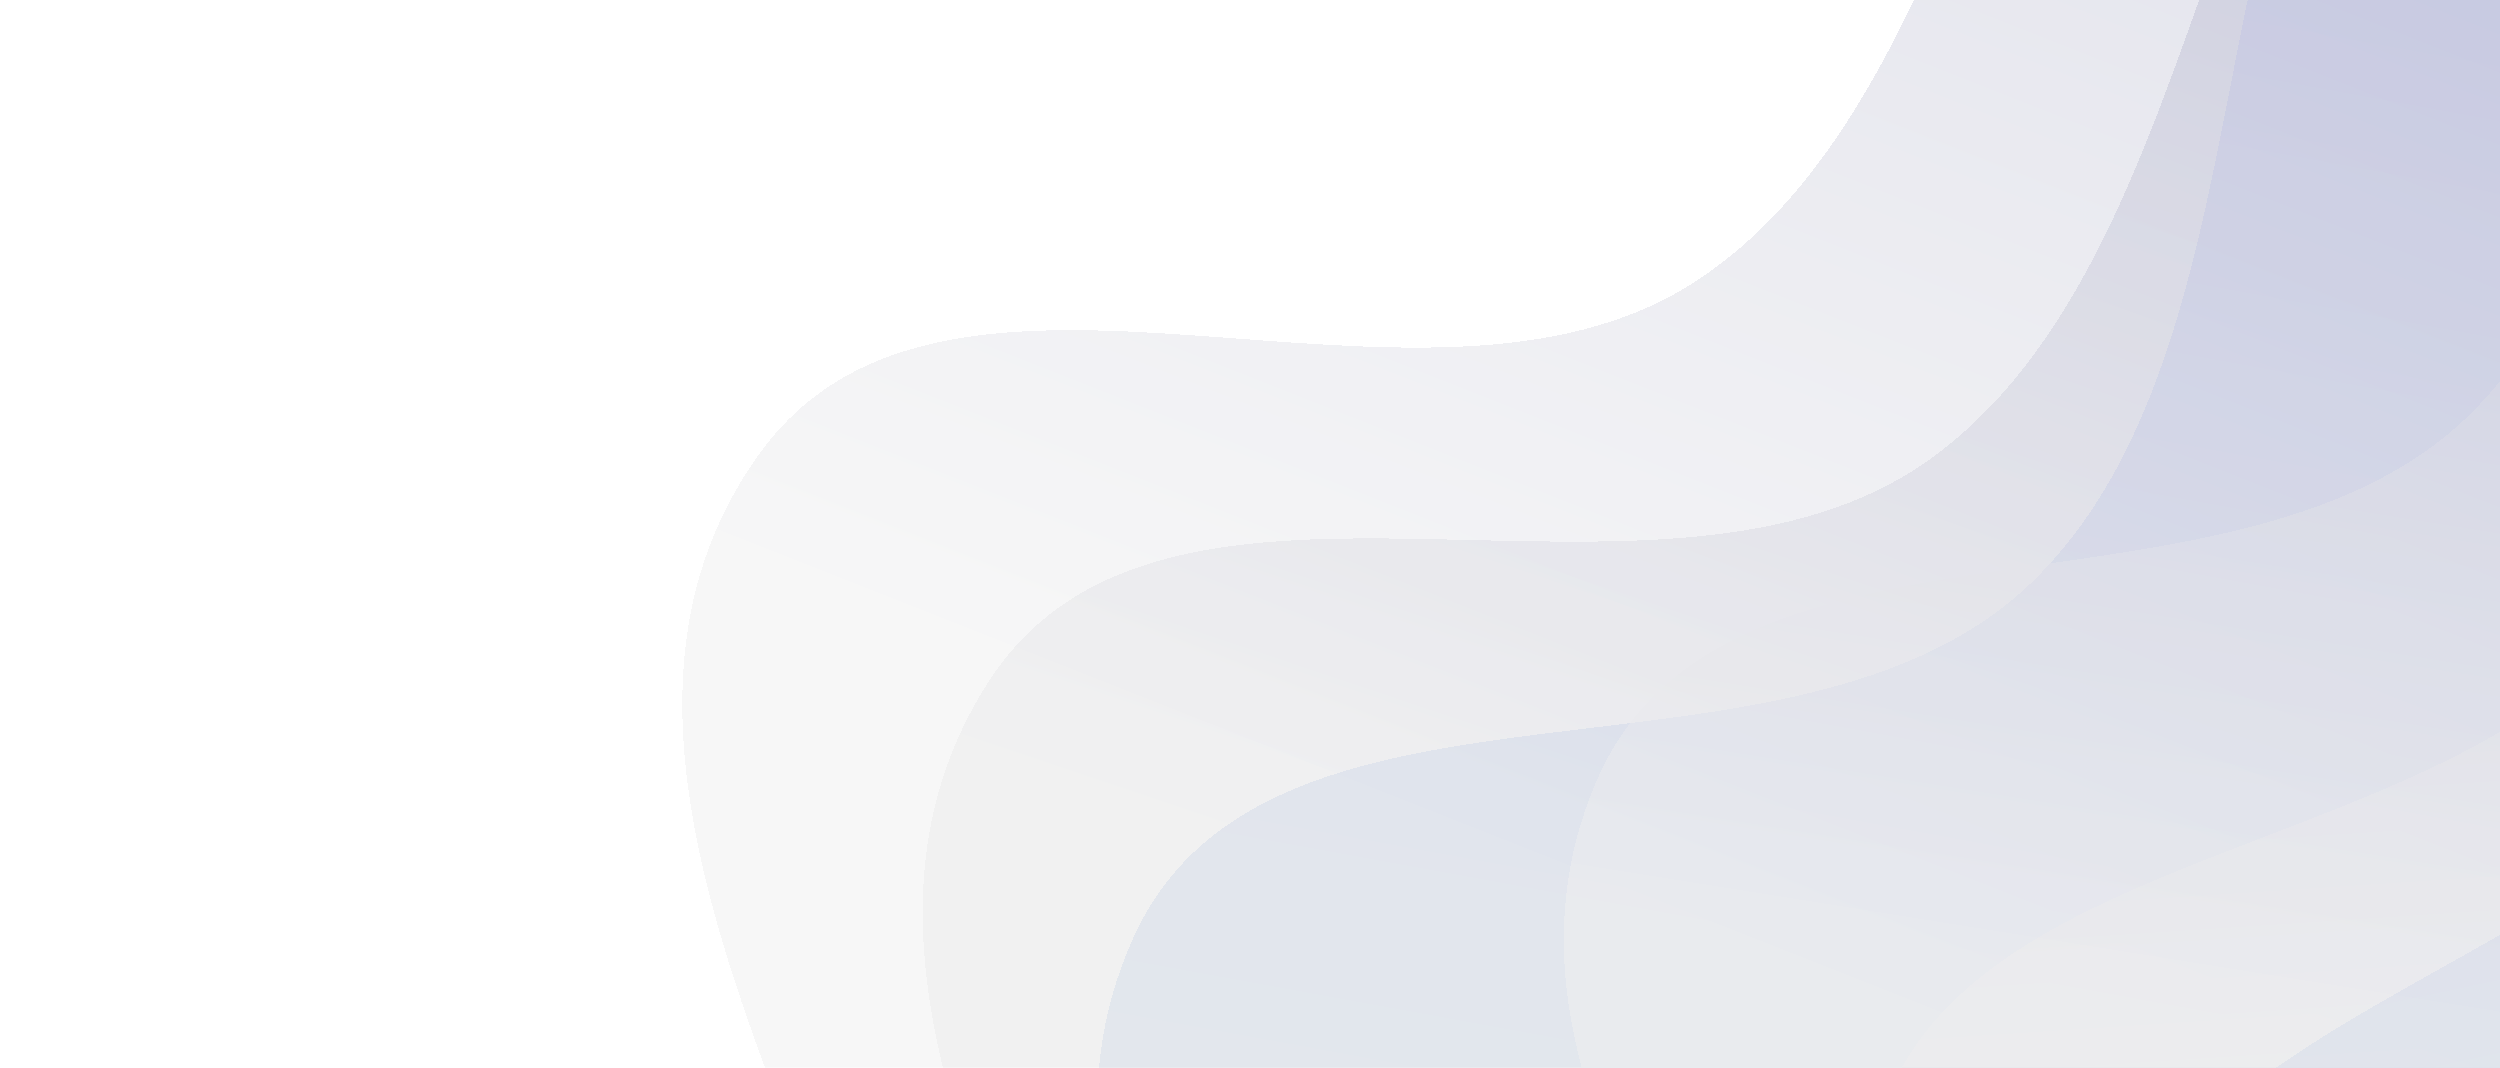<svg width="185" height="79" viewBox="0 0 185 79" fill="none" xmlns="http://www.w3.org/2000/svg">
<g style="mix-blend-mode:soft-light">
<g filter="url(#filter0_d_1476_4039)">
<path fill-rule="evenodd" clip-rule="evenodd" d="M86.706 117.008C77.693 93.752 59.59 67.463 73.148 46.452C86.454 25.831 122.898 44.41 142.905 29.917C166.653 12.714 161.726 -36.355 191.121 -39.007C218.339 -41.463 223.506 0.381 240.92 21.074C263.397 47.786 309.865 63.34 306.235 97.793C302.619 132.119 255.882 140.426 226.372 159.165C196.36 178.224 169.327 216.753 135.149 206.436C100.978 196.122 99.419 149.811 86.706 117.008Z" fill="url(#paint0_linear_1476_4039)" fill-opacity="0.8" shape-rendering="crispEdges"/>
</g>
<g filter="url(#filter1_d_1476_4039)">
<path fill-rule="evenodd" clip-rule="evenodd" d="M107.779 133.235C95.406 111.517 73.591 88.101 83.879 65.371C93.977 43.063 132.79 56.223 150.427 39.018C171.361 18.596 159.194 -29.246 187.878 -36.08C214.438 -42.409 225.769 -1.75 246.07 16.229C272.276 39.437 320.555 48.169 322.085 82.775C323.61 117.255 278.612 132.169 252.205 154.936C225.35 178.091 204.335 220.083 168.992 214.773C133.656 209.463 125.23 163.868 107.779 133.235Z" fill="url(#paint1_linear_1476_4039)" fill-opacity="0.8" shape-rendering="crispEdges"/>
</g>
<g filter="url(#filter2_d_1476_4039)">
<path fill-rule="evenodd" clip-rule="evenodd" d="M65.832 99.394C58.205 76.151 41.824 49.48 56.203 29.565C70.314 10.02 105.071 30.05 125.433 16.846C149.601 1.173 147.317 -47.166 176.266 -48.296C203.071 -49.342 205.966 -8.073 221.96 13.079C242.605 40.383 287.344 57.95 281.999 91.536C276.675 124.997 230.434 130.803 200.539 147.694C170.134 164.873 141.639 201.283 108.675 189.464C75.718 177.647 76.591 132.18 65.832 99.394Z" fill="url(#paint2_linear_1476_4039)" fill-opacity="0.5" shape-rendering="crispEdges"/>
</g>
</g>
<g style="mix-blend-mode:soft-light">
<g filter="url(#filter3_d_1476_4039)">
<path fill-rule="evenodd" clip-rule="evenodd" d="M177.899 141.314C160.714 123.237 133.968 105.816 138.51 81.226C142.968 57.093 183.74 60.404 196.726 39.388C212.14 14.442 188.91 -29.06 215.084 -42.699C239.319 -55.327 260.022 -18.599 284 -6.089C314.952 10.059 363.842 6.758 373.597 40C383.316 73.12 343.257 98.588 323.099 127.148C302.598 156.193 292.262 202.111 256.729 205.577C221.205 209.043 202.138 166.81 177.899 141.314Z" fill="url(#paint3_linear_1476_4039)" fill-opacity="0.8" shape-rendering="crispEdges"/>
</g>
<g filter="url(#filter4_d_1476_4039)">
<path fill-rule="evenodd" clip-rule="evenodd" d="M203.561 148.3C183.854 132.924 154.769 119.572 155.633 94.637C156.482 70.165 197.383 67.564 207.145 44.942C218.733 18.09 189.274 -21.522 213.198 -38.758C235.351 -54.718 261.303 -21.431 286.919 -12.53C319.985 -1.042 367.954 -11.34 382.539 20.081C397.071 51.385 361.134 82.302 345.379 113.405C329.356 145.038 325.903 191.868 291.198 200.407C256.501 208.945 231.357 169.987 203.561 148.3Z" fill="url(#paint4_linear_1476_4039)" fill-opacity="0.8" shape-rendering="crispEdges"/>
</g>
<g filter="url(#filter5_d_1476_4039)">
<path fill-rule="evenodd" clip-rule="evenodd" d="M142.608 119.855C130.153 98.8 108.413 76.283 118.165 53.739C127.735 31.613 165.991 43.687 183.03 26.407C203.256 5.897 190.614 -40.816 218.64 -48.154C244.591 -54.949 256.306 -15.272 276.48 1.939C302.522 24.155 349.994 31.674 352.009 65.623C354.016 99.446 310.112 115.075 284.556 138.008C258.564 161.332 238.581 203.026 203.844 198.583C169.115 194.142 160.175 149.554 142.608 119.855Z" fill="url(#paint5_linear_1476_4039)" fill-opacity="0.5" shape-rendering="crispEdges"/>
</g>
</g>
<defs>
<filter id="filter0_d_1476_4039" x="18.277" y="-85.111" width="338.159" height="347.272" filterUnits="userSpaceOnUse" color-interpolation-filters="sRGB">
<feFlood flood-opacity="0" result="BackgroundImageFix"/>
<feColorMatrix in="SourceAlpha" type="matrix" values="0 0 0 0 0 0 0 0 0 0 0 0 0 0 0 0 0 0 127 0" result="hardAlpha"/>
<feOffset dy="4"/>
<feGaussianBlur stdDeviation="25"/>
<feComposite in2="hardAlpha" operator="out"/>
<feColorMatrix type="matrix" values="0 0 0 0 0 0 0 0 0 0 0 0 0 0 0 0 0 0 0.1 0"/>
<feBlend mode="normal" in2="BackgroundImageFix" result="effect1_dropShadow_1476_4039"/>
<feBlend mode="normal" in="SourceGraphic" in2="effect1_dropShadow_1476_4039" result="shape"/>
</filter>
<filter id="filter1_d_1476_4039" x="31.202" y="-82.743" width="340.921" height="351.975" filterUnits="userSpaceOnUse" color-interpolation-filters="sRGB">
<feFlood flood-opacity="0" result="BackgroundImageFix"/>
<feColorMatrix in="SourceAlpha" type="matrix" values="0 0 0 0 0 0 0 0 0 0 0 0 0 0 0 0 0 0 127 0" result="hardAlpha"/>
<feOffset dy="4"/>
<feGaussianBlur stdDeviation="25"/>
<feComposite in2="hardAlpha" operator="out"/>
<feColorMatrix type="matrix" values="0 0 0 0 0 0 0 0 0 0 0 0 0 0 0 0 0 0 0.1 0"/>
<feBlend mode="normal" in2="BackgroundImageFix" result="effect1_dropShadow_1476_4039"/>
<feBlend mode="normal" in="SourceGraphic" in2="effect1_dropShadow_1476_4039" result="shape"/>
</filter>
<filter id="filter2_d_1476_4039" x="0.49" y="-94.315" width="331.949" height="340.095" filterUnits="userSpaceOnUse" color-interpolation-filters="sRGB">
<feFlood flood-opacity="0" result="BackgroundImageFix"/>
<feColorMatrix in="SourceAlpha" type="matrix" values="0 0 0 0 0 0 0 0 0 0 0 0 0 0 0 0 0 0 127 0" result="hardAlpha"/>
<feOffset dy="4"/>
<feGaussianBlur stdDeviation="25"/>
<feComposite in2="hardAlpha" operator="out"/>
<feColorMatrix type="matrix" values="0 0 0 0 0 0 0 0 0 0 0 0 0 0 0 0 0 0 0.1 0"/>
<feBlend mode="normal" in2="BackgroundImageFix" result="effect1_dropShadow_1476_4039"/>
<feBlend mode="normal" in="SourceGraphic" in2="effect1_dropShadow_1476_4039" result="shape"/>
</filter>
<filter id="filter3_d_1476_4039" x="87.999" y="-91.303" width="337.094" height="351.082" filterUnits="userSpaceOnUse" color-interpolation-filters="sRGB">
<feFlood flood-opacity="0" result="BackgroundImageFix"/>
<feColorMatrix in="SourceAlpha" type="matrix" values="0 0 0 0 0 0 0 0 0 0 0 0 0 0 0 0 0 0 127 0" result="hardAlpha"/>
<feOffset dy="4"/>
<feGaussianBlur stdDeviation="25"/>
<feComposite in2="hardAlpha" operator="out"/>
<feColorMatrix type="matrix" values="0 0 0 0 0 0 0 0 0 0 0 0 0 0 0 0 0 0 0.1 0"/>
<feBlend mode="normal" in2="BackgroundImageFix" result="effect1_dropShadow_1476_4039"/>
<feBlend mode="normal" in="SourceGraphic" in2="effect1_dropShadow_1476_4039" result="shape"/>
</filter>
<filter id="filter4_d_1476_4039" x="105.615" y="-89.027" width="330.314" height="344.637" filterUnits="userSpaceOnUse" color-interpolation-filters="sRGB">
<feFlood flood-opacity="0" result="BackgroundImageFix"/>
<feColorMatrix in="SourceAlpha" type="matrix" values="0 0 0 0 0 0 0 0 0 0 0 0 0 0 0 0 0 0 127 0" result="hardAlpha"/>
<feOffset dy="4"/>
<feGaussianBlur stdDeviation="25"/>
<feComposite in2="hardAlpha" operator="out"/>
<feColorMatrix type="matrix" values="0 0 0 0 0 0 0 0 0 0 0 0 0 0 0 0 0 0 0.1 0"/>
<feBlend mode="normal" in2="BackgroundImageFix" result="effect1_dropShadow_1476_4039"/>
<feBlend mode="normal" in="SourceGraphic" in2="effect1_dropShadow_1476_4039" result="shape"/>
</filter>
<filter id="filter5_d_1476_4039" x="65.72" y="-94.928" width="336.356" height="347.84" filterUnits="userSpaceOnUse" color-interpolation-filters="sRGB">
<feFlood flood-opacity="0" result="BackgroundImageFix"/>
<feColorMatrix in="SourceAlpha" type="matrix" values="0 0 0 0 0 0 0 0 0 0 0 0 0 0 0 0 0 0 127 0" result="hardAlpha"/>
<feOffset dy="4"/>
<feGaussianBlur stdDeviation="25"/>
<feComposite in2="hardAlpha" operator="out"/>
<feColorMatrix type="matrix" values="0 0 0 0 0 0 0 0 0 0 0 0 0 0 0 0 0 0 0.1 0"/>
<feBlend mode="normal" in2="BackgroundImageFix" result="effect1_dropShadow_1476_4039"/>
<feBlend mode="normal" in="SourceGraphic" in2="effect1_dropShadow_1476_4039" result="shape"/>
</filter>
<linearGradient id="paint0_linear_1476_4039" x1="239.288" y1="109.189" x2="267.648" y2="24.916" gradientUnits="userSpaceOnUse">
<stop stop-color="#EFEFF0"/>
<stop offset="1" stop-color="#CBCCDD"/>
</linearGradient>
<linearGradient id="paint1_linear_1476_4039" x1="257.554" y1="103.641" x2="273.5" y2="16.277" gradientUnits="userSpaceOnUse">
<stop stop-color="#CFDAE9"/>
<stop offset="1" stop-color="#C1C5E7"/>
</linearGradient>
<linearGradient id="paint2_linear_1476_4039" x1="215.79" y1="99.359" x2="247.836" y2="18.132" gradientUnits="userSpaceOnUse">
<stop stop-color="#EFEFF0"/>
<stop offset="1" stop-color="#CBCCDD"/>
</linearGradient>
<linearGradient id="paint3_linear_1476_4039" x1="316.024" y1="76.017" x2="310.179" y2="-12.709" gradientUnits="userSpaceOnUse">
<stop stop-color="#EFEFF0"/>
<stop offset="1" stop-color="#CBCCDD"/>
</linearGradient>
<linearGradient id="paint4_linear_1476_4039" x1="330.804" y1="63.935" x2="312.303" y2="-22.925" gradientUnits="userSpaceOnUse">
<stop stop-color="#CFDAE9"/>
<stop offset="1" stop-color="#C1C5E7"/>
</linearGradient>
<linearGradient id="paint5_linear_1476_4039" x1="289.039" y1="87.522" x2="302.838" y2="1.3" gradientUnits="userSpaceOnUse">
<stop stop-color="#EFEFF0"/>
<stop offset="1" stop-color="#CBCCDD"/>
</linearGradient>
</defs>
</svg>
